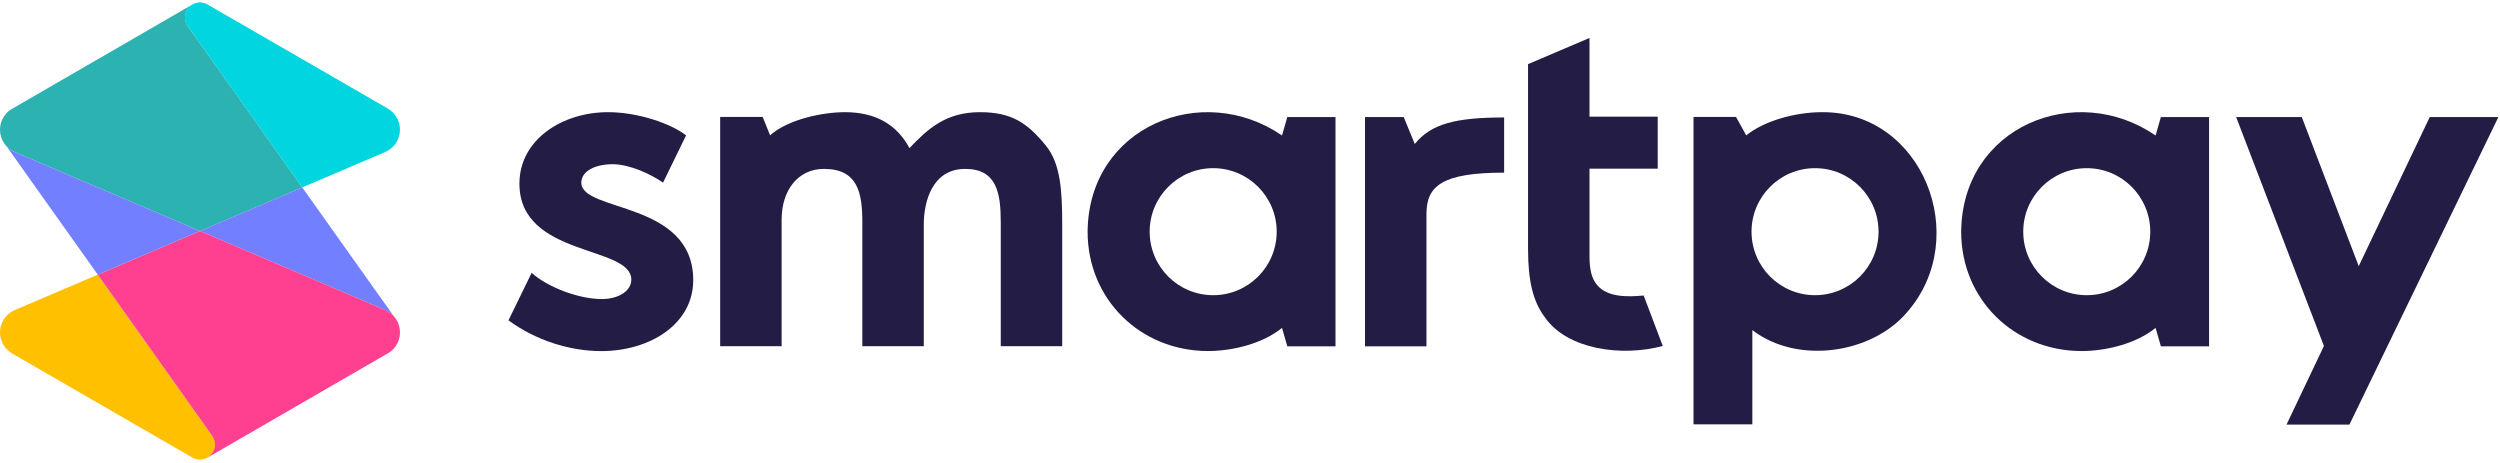 <svg fill="none" xmlns="http://www.w3.org/2000/svg" viewBox="0 0 1027 190"><path d="M208.88 131.595C220.029 139.758 233.918 144.228 247.023 144.228C266.976 144.228 284.776 133.15 284.776 115.075C284.776 82.425 238.808 87.283 238.808 75.039C238.808 70.18 244.677 67.459 251.718 67.459C258.565 67.459 267.478 71.541 272.368 75.039L281.842 55.604C275.583 50.745 262.086 46.081 249.762 46.081C230.984 46.081 213.379 57.353 213.379 75.428C213.379 105.746 259.347 100.693 259.347 114.881C259.347 119.545 254.066 122.849 247.219 122.849C237.634 122.849 224.853 117.912 218.398 112.081L208.88 131.595Z" fill="#231C45"/><path d="M321.093 142.21V90.196C321.093 78.201 327.777 69.385 338.458 69.385C352.501 69.385 354.242 79.358 354.242 91.33V142.21H379.487V92.3C379.487 82.822 382.933 69.385 396.528 69.385C409.559 69.385 411.111 79.466 411.111 91.33V142.21H436.356V92.3C436.356 78.317 435.674 67.212 429.654 59.833C422.081 50.511 415.587 46.081 402.576 46.081C388.594 46.081 381.178 52.878 373.604 60.84C368.492 51.311 359.912 46.081 347.094 46.081C337.967 46.081 323.737 48.994 316.358 55.597L313.304 48.023H295.846V142.21H321.093Z" fill="#231C45"/><path fill-rule="evenodd" clip-rule="evenodd" d="M548.625 48.082H528.827L526.65 55.656C493.798 33.117 447.081 51.992 446.788 95.273C446.844 122.961 468.399 144.135 496.196 144.211C506.077 144.211 518.586 141.298 526.65 134.695L528.827 142.269H548.625V48.082ZM472.285 95.174C472.285 109.582 483.965 121.263 498.374 121.263C512.783 121.263 524.463 109.582 524.463 95.174C524.463 80.765 512.783 69.084 498.374 69.084C483.965 69.084 472.285 80.765 472.285 95.174Z" fill="#231C45"/><path d="M576.638 48.08L581.192 59.144C587.86 50.868 597.943 48.257 617.898 48.257V70.924C592.303 70.924 585.988 76.429 585.988 87.903V142.267H560.744V48.08H576.638Z" fill="#231C45"/><path d="M675.212 121.392C668.585 122.042 660.291 122.169 656.077 117.06C653.94 114.535 652.965 111.04 652.965 105.214V69.287H680.99V47.925H652.965V15.593L627.721 26.348C627.714 48.157 627.726 80.345 627.721 102.301C627.721 115.7 629.859 124.051 634.712 130.459C643.851 143.534 666.157 146.706 683.069 142.112C681.282 137.356 675.212 121.392 675.212 121.392Z" fill="#231C45"/><path fill-rule="evenodd" clip-rule="evenodd" d="M695.692 174.312H719.863V135.608C738.453 149.889 769.034 145.301 783.449 128.229C810.211 97.595 789.861 45.791 748.466 46.082C737.595 46.082 724.86 49.578 717.349 55.598L713.151 48.024H695.692V174.312ZM719.529 95.174C719.529 109.582 731.209 121.263 745.618 121.263C760.027 121.263 771.707 109.582 771.707 95.174C771.707 80.765 760.027 69.084 745.618 69.084C731.209 69.084 719.529 80.765 719.529 95.174Z" fill="#231C45"/><path fill-rule="evenodd" clip-rule="evenodd" d="M907.488 48.082H887.69L885.513 55.656C852.661 33.117 805.944 51.992 805.651 95.273C805.707 122.961 827.262 144.135 855.059 144.211C864.94 144.211 877.449 141.298 885.513 134.695L887.69 142.269H907.488V48.082ZM831.148 95.174C831.148 109.582 842.828 121.263 857.237 121.263C871.646 121.263 883.326 109.582 883.326 95.174C883.326 80.765 871.646 69.084 857.237 69.084C842.828 69.084 831.148 80.765 831.148 95.174Z" fill="#231C45"/><path d="M965.145 174.416L1026.34 48.08H998.144L968.963 109.324L945.571 48.08H918.606L954.668 142.138L939.31 174.416H965.145Z" fill="#231C45"/><path fill-rule="evenodd" clip-rule="evenodd" d="M79.143 1.795L5.684 44.272C2.324 45.877 0 49.308 0 53.277C0 57.352 2.448 60.859 5.953 62.407C5.953 62.407 82.156 94.916 82.161 94.916C82.156 94.916 124.166 76.997 124.166 76.997C124.166 76.997 77.191 10.75 77.122 10.75C76.516 9.761 75.984 8.469 75.984 7.183C75.984 4.923 77.331 2.871 79.143 1.795Z" fill="#2DB2B2"/><path fill-rule="evenodd" clip-rule="evenodd" d="M124.161 76.987C124.161 76.987 82.161 94.906 82.156 94.906C82.161 94.906 158.355 127.409 158.355 127.409C159.696 128.04 160.829 128.847 161.729 129.851L124.161 76.987Z" fill="#7280FF"/><path fill-rule="evenodd" clip-rule="evenodd" d="M77.11 10.741L124.154 76.987L158.349 62.402V62.397C161.853 60.85 164.302 57.342 164.302 53.267C164.302 49.555 162.269 46.313 159.256 44.596L159.258 44.56L85.137 1.773C84.251 1.281 83.231 1 82.145 1C78.738 1 75.972 3.766 75.972 7.173C75.972 8.544 76.282 9.715 77.11 10.741Z" fill="#00D5E0"/><path fill-rule="evenodd" clip-rule="evenodd" d="M87.198 179.072L40.155 112.826L5.961 127.411V127.416C2.456 128.963 0.007 132.471 0.007 136.546C0.007 140.258 2.04 143.5 5.053 145.217L5.052 145.253L79.168 188.044L79.172 188.04C80.058 188.532 81.079 188.813 82.164 188.813C85.571 188.813 88.337 186.047 88.337 182.64C88.337 181.269 88.025 180.097 87.198 179.072Z" fill="#FFC000"/><path fill-rule="evenodd" clip-rule="evenodd" d="M85.172 188.025L158.631 145.547C161.992 143.942 164.315 140.511 164.315 136.542C164.315 132.467 161.867 128.96 158.362 127.413V127.408L82.154 94.903L40.152 112.823L87.195 179.069C87.801 180.058 88.332 181.35 88.332 182.637C88.332 184.896 86.985 186.949 85.172 188.025Z" fill="#FF3F8F"/><path fill-rule="evenodd" clip-rule="evenodd" d="M40.154 112.826L82.156 94.906L5.948 62.401C4.607 61.77 3.507 60.997 2.607 59.993L40.154 112.826Z" fill="#7280FF"/></svg>